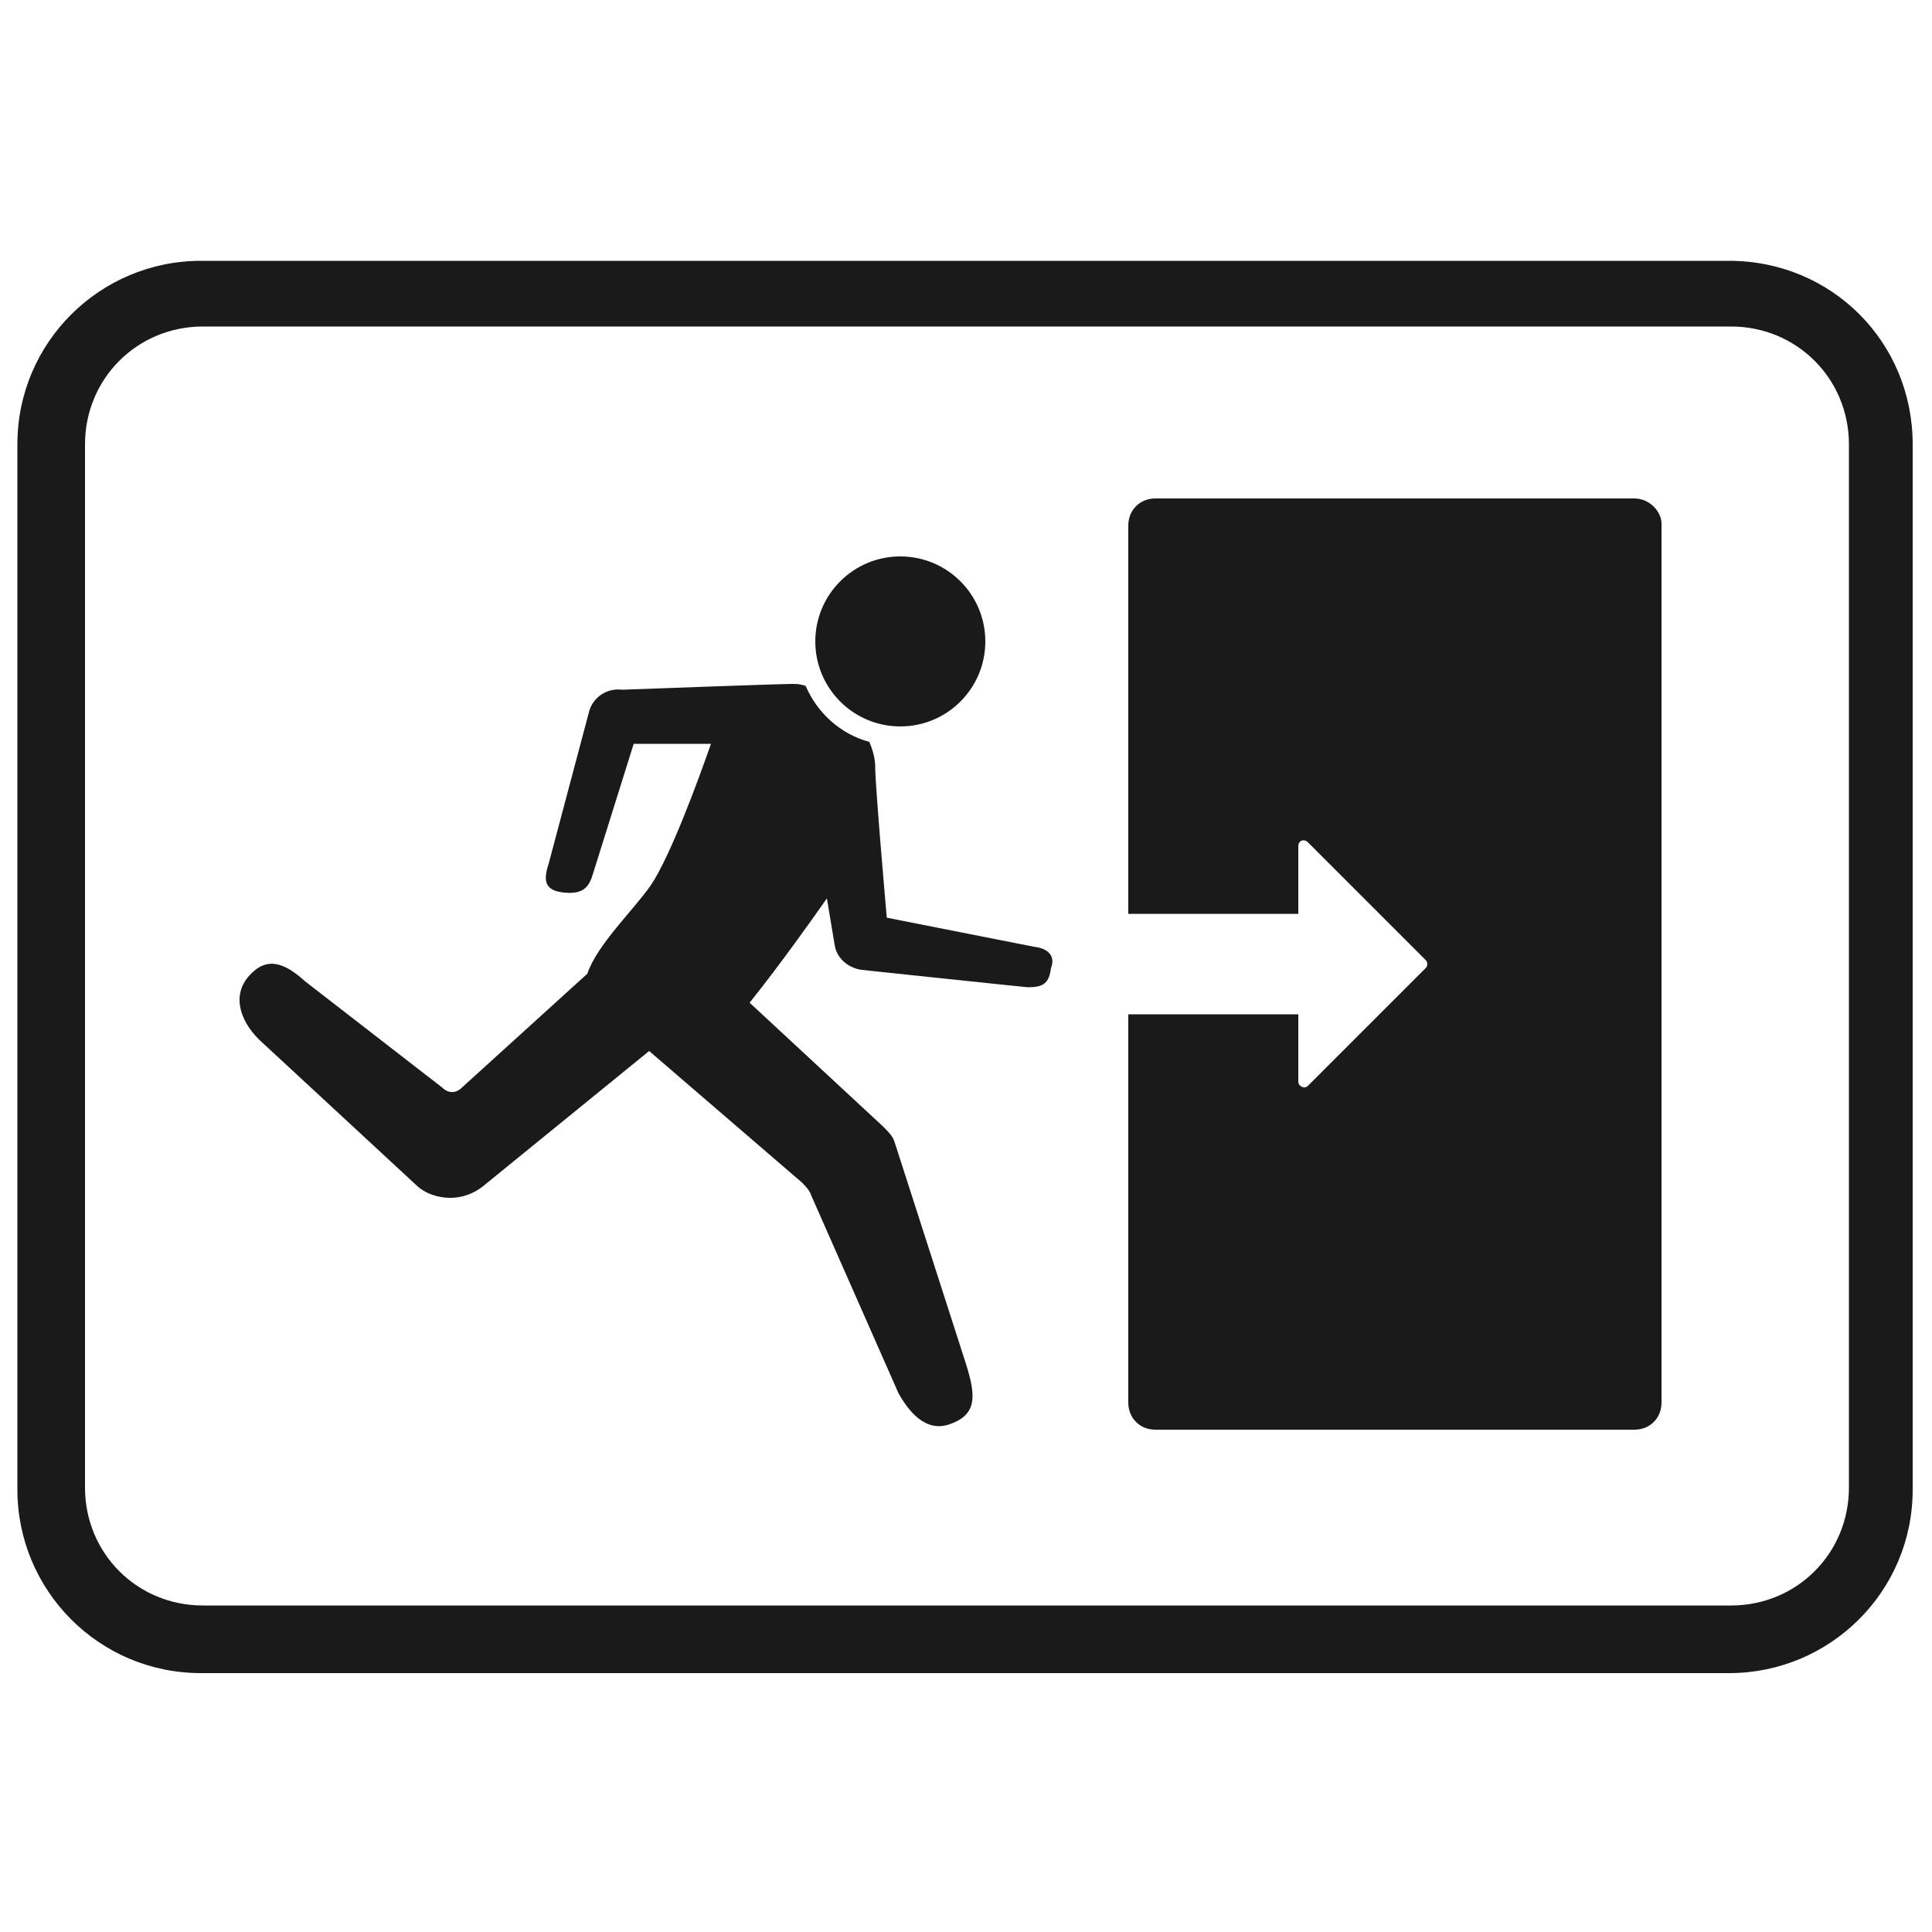 <svg height='100px' width='100px'  fill="#1A1A1A" xmlns:x="http://ns.adobe.com/Extensibility/1.0/" xmlns:i="http://ns.adobe.com/AdobeIllustrator/10.0/" xmlns:graph="http://ns.adobe.com/Graphs/1.0/" xmlns="http://www.w3.org/2000/svg" xmlns:xlink="http://www.w3.org/1999/xlink" version="1.1" x="0px" y="0px" viewBox="-949 951 100 100" style="enable-background:new -949 951 100 100;" xml:space="preserve"><g><g i:extraneous="self"><g><g><g><path d="M-859.5,964.5h-79.1c-5.2,0-9.5,4.2-9.5,9.5v54.1c0,5.2,4.2,9.5,9.5,9.5h79.1c5.2,0,9.5-4.2,9.5-9.5V974       C-850,968.7-854.2,964.5-859.5,964.5z M-853.3,1028c0,3.4-2.7,6.1-6.1,6.1h-79.1c-3.4,0-6.1-2.7-6.1-6.1V974       c0-3.4,2.7-6.1,6.1-6.1h79.1c3.4,0,6.1,2.7,6.1,6.1V1028z"></path></g></g><g><path d="M-895.5,1000l-7.6-1.5c0,0-0.6-6.8-0.6-7.8c0-0.4-0.1-0.8-0.3-1.3c-1.5-0.4-2.7-1.5-3.3-2.9c-0.3-0.1-0.5-0.1-0.7-0.1      c-0.7,0-8.8,0.3-8.8,0.3c-0.8-0.1-1.5,0.4-1.7,1.1l-2.1,7.9c-0.3,0.9-0.2,1.4,0.8,1.5c1,0.1,1.3-0.3,1.5-1l2.1-6.7l4,0      c-0.7,2-2.1,5.8-3.1,7.3c-0.9,1.3-2.8,3.1-3.3,4.6l-6.5,5.9c-0.3,0.3-0.7,0.3-1,0l-7.1-5.5c-1.1-1-2-1.3-2.9-0.3      c-0.9,1-0.5,2.3,0.5,3.3l8.1,7.5c0.5,0.5,1.2,0.7,1.8,0.7c0.6,0,1.2-0.2,1.7-0.6l8.6-7l7.9,6.8c0.2,0.2,0.4,0.4,0.5,0.7      l4.5,10.2c0.5,0.9,1.4,2.1,2.7,1.6c1.4-0.5,1.3-1.5,0.8-3.1l-3.7-11.5c-0.1-0.3-0.3-0.5-0.6-0.8l-6.9-6.4c1.6-2,3.3-4.4,4-5.4      l0.4,2.4c0.1,0.7,0.7,1.2,1.4,1.3c0,0,8.5,0.9,8.6,0.9c0.8,0,1.1-0.2,1.2-1C-894.4,1000.6-894.6,1000.1-895.5,1000z"></path></g><g><circle cx="-902.4" cy="984.2" r="4.4"></circle></g><g><path d="M-864.4,976.8h-24.8c-0.8,0-1.4,0.6-1.4,1.4v20.1h8.8v-3.5c0-0.3,0.3-0.4,0.5-0.2l6.1,6.1c0.1,0.1,0.1,0.3,0,0.4      l-6.1,6.1c-0.2,0.2-0.5,0-0.5-0.2v-3.5h-8.8v20.1c0,0.8,0.6,1.4,1.4,1.4h24.8c0.8,0,1.4-0.6,1.4-1.4v-45.5      C-863,977.5-863.6,976.8-864.4,976.8z"></path></g></g></g></g></svg>